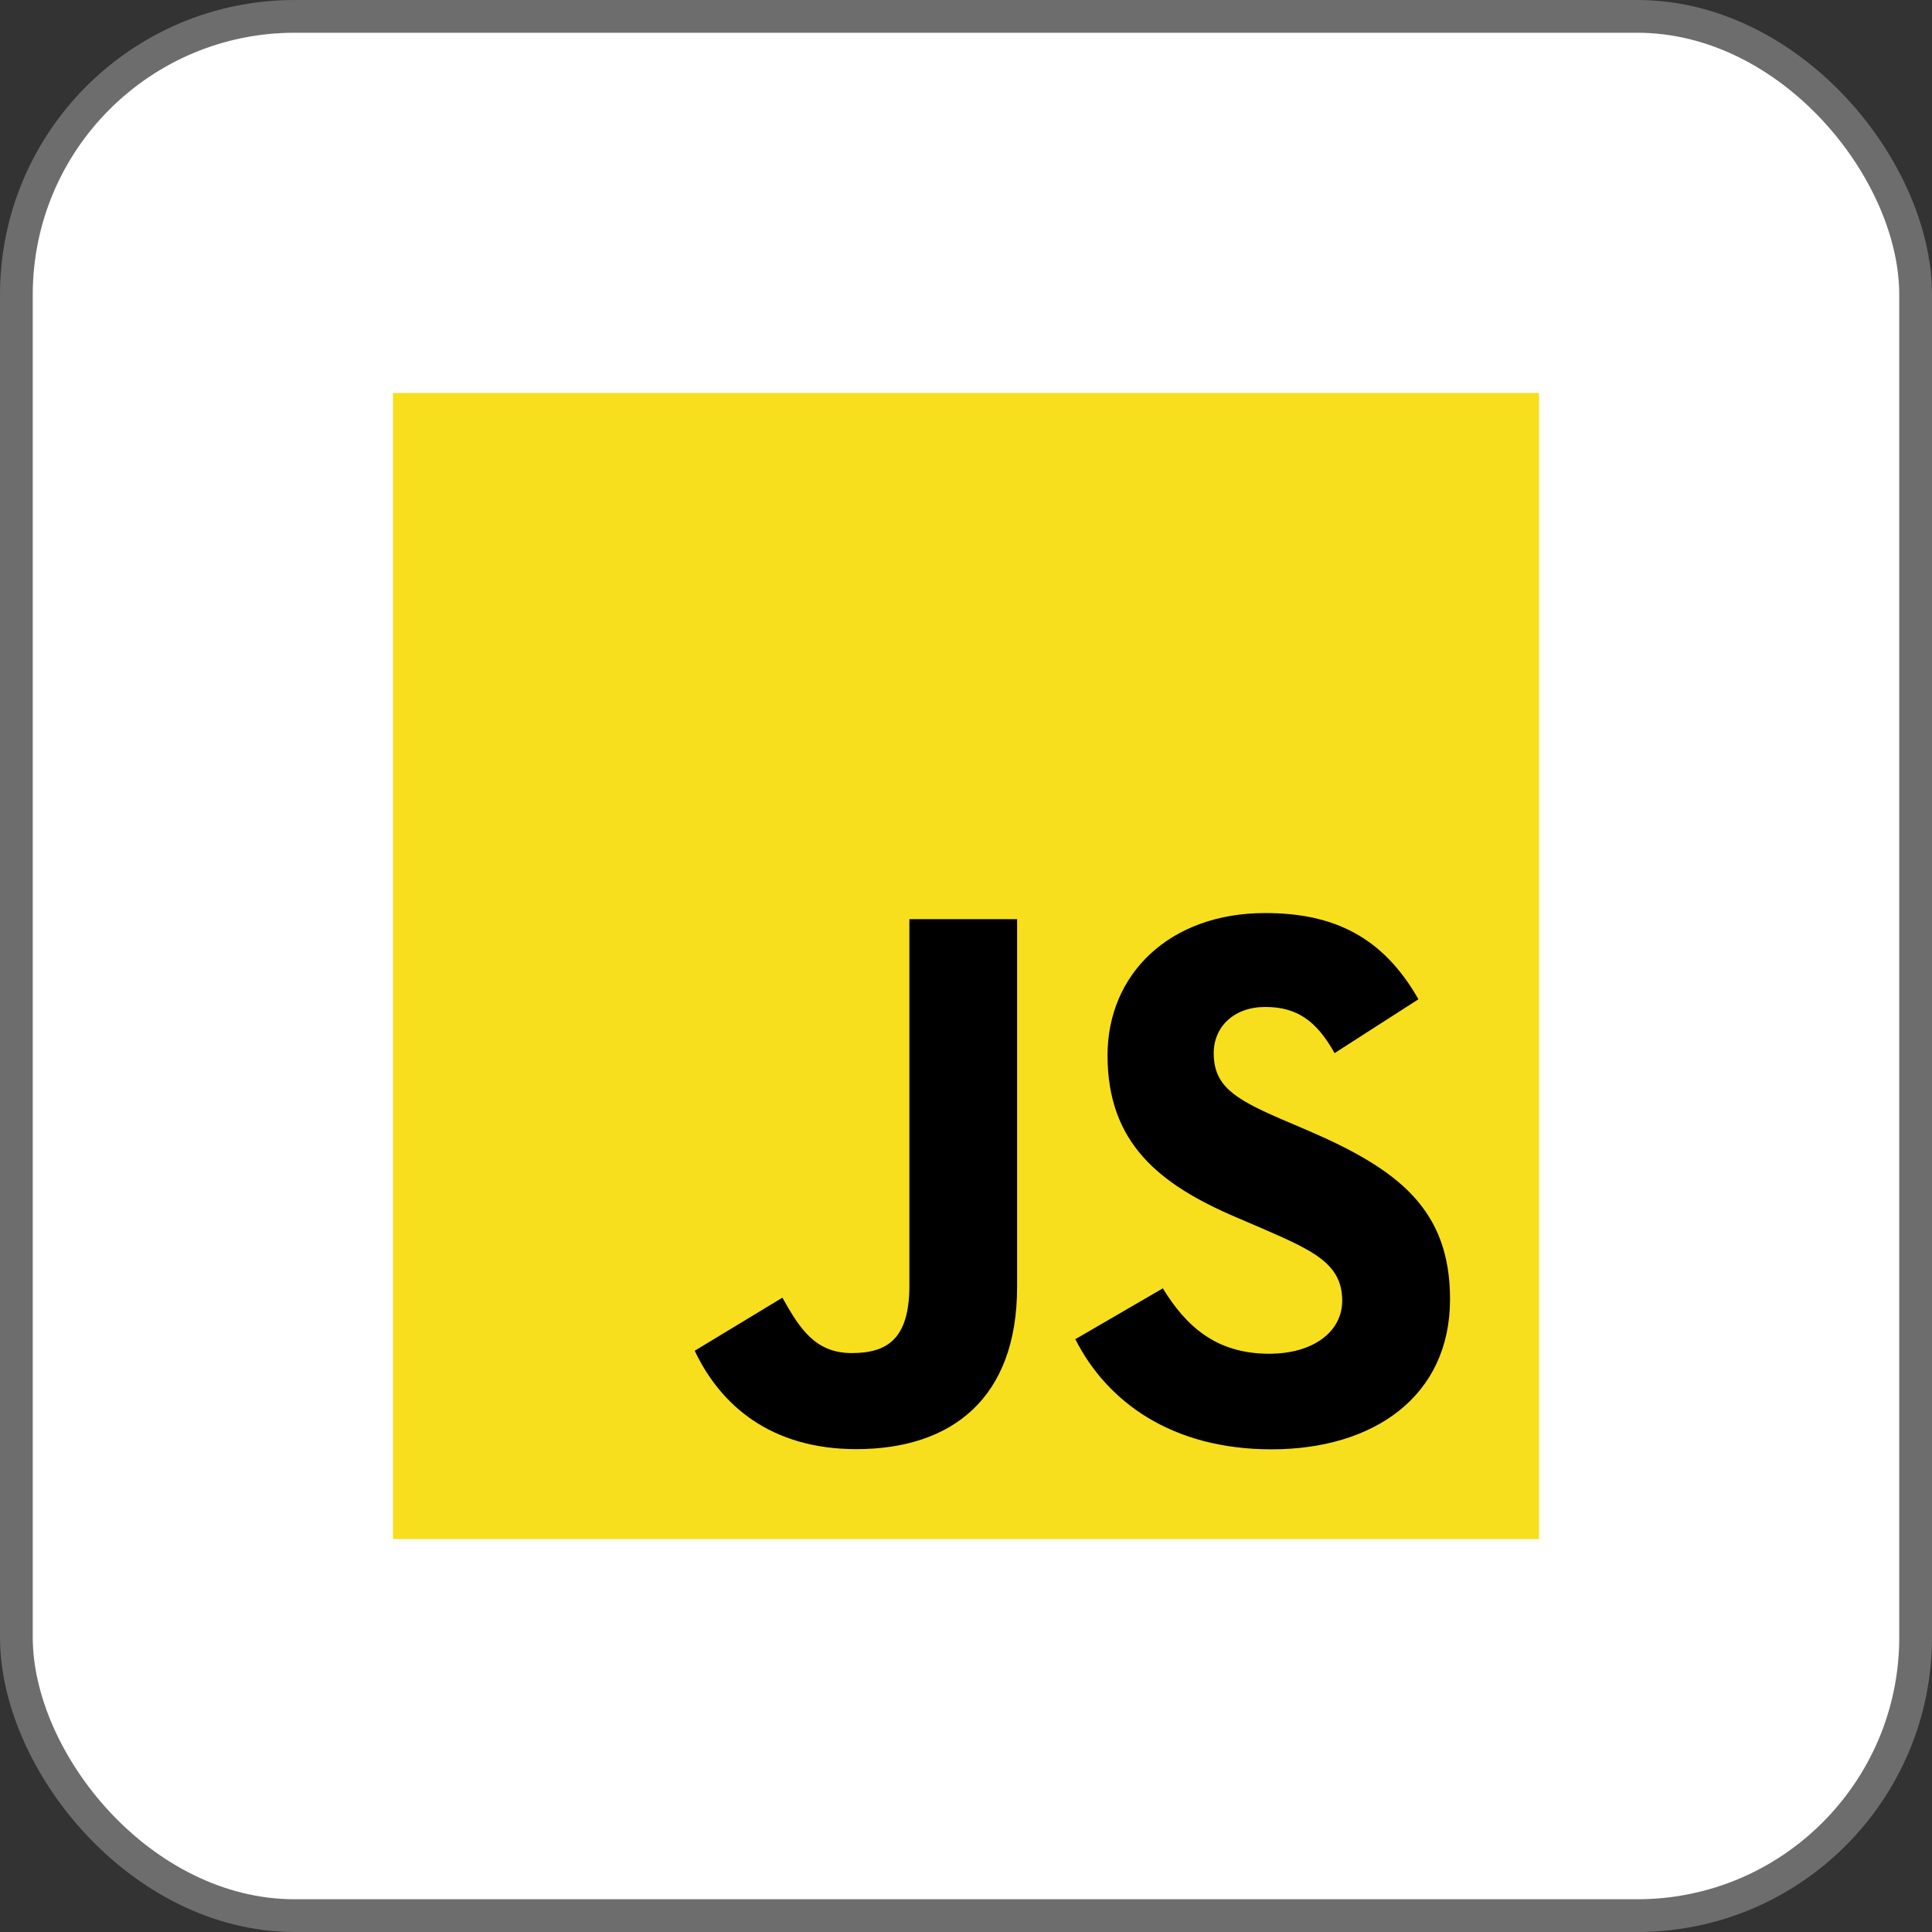<svg width="118" height="118" viewBox="0 0 118 118" fill="none" xmlns="http://www.w3.org/2000/svg">
<rect x="0" y="0" width="118" height="118" fill="#333333" stroke="none"/>
<g id="JS">
<rect x="1" y="1" width="116" height="116" rx="17" fill="white"/>
<rect x="1" y="1" width="116" height="116" rx="17" stroke="#6D6D6D" stroke-width="2"/>
<g id="js">
<g id="js_2">
<g id="js_3">
<path id="Vector" d="M94 24H24V94H94V24Z" fill="#F7DF1E"/>
<path id="Vector_2" d="M71.022 78.688C72.432 80.99 74.267 82.682 77.511 82.682C80.237 82.682 81.978 81.32 81.978 79.438C81.978 77.182 80.189 76.383 77.189 75.071L75.544 74.366C70.798 72.343 67.644 69.81 67.644 64.454C67.644 59.521 71.403 55.766 77.278 55.766C81.46 55.766 84.467 57.221 86.633 61.032L81.511 64.321C80.383 62.299 79.167 61.502 77.278 61.502C75.351 61.502 74.13 62.724 74.13 64.321C74.13 66.294 75.352 67.093 78.174 68.316L79.819 69.02C85.408 71.417 88.563 73.86 88.563 79.353C88.563 85.276 83.911 88.52 77.663 88.52C71.554 88.52 67.608 85.609 65.677 81.793L71.022 78.688ZM47.785 79.258C48.819 81.091 49.759 82.641 52.019 82.641C54.18 82.641 55.543 81.796 55.543 78.508V56.141H62.121V78.597C62.121 85.408 58.128 88.508 52.299 88.508C47.032 88.508 43.982 85.782 42.431 82.499L47.785 79.258Z" fill="black"/>
</g>
</g>
</g>
</g>
</svg>
